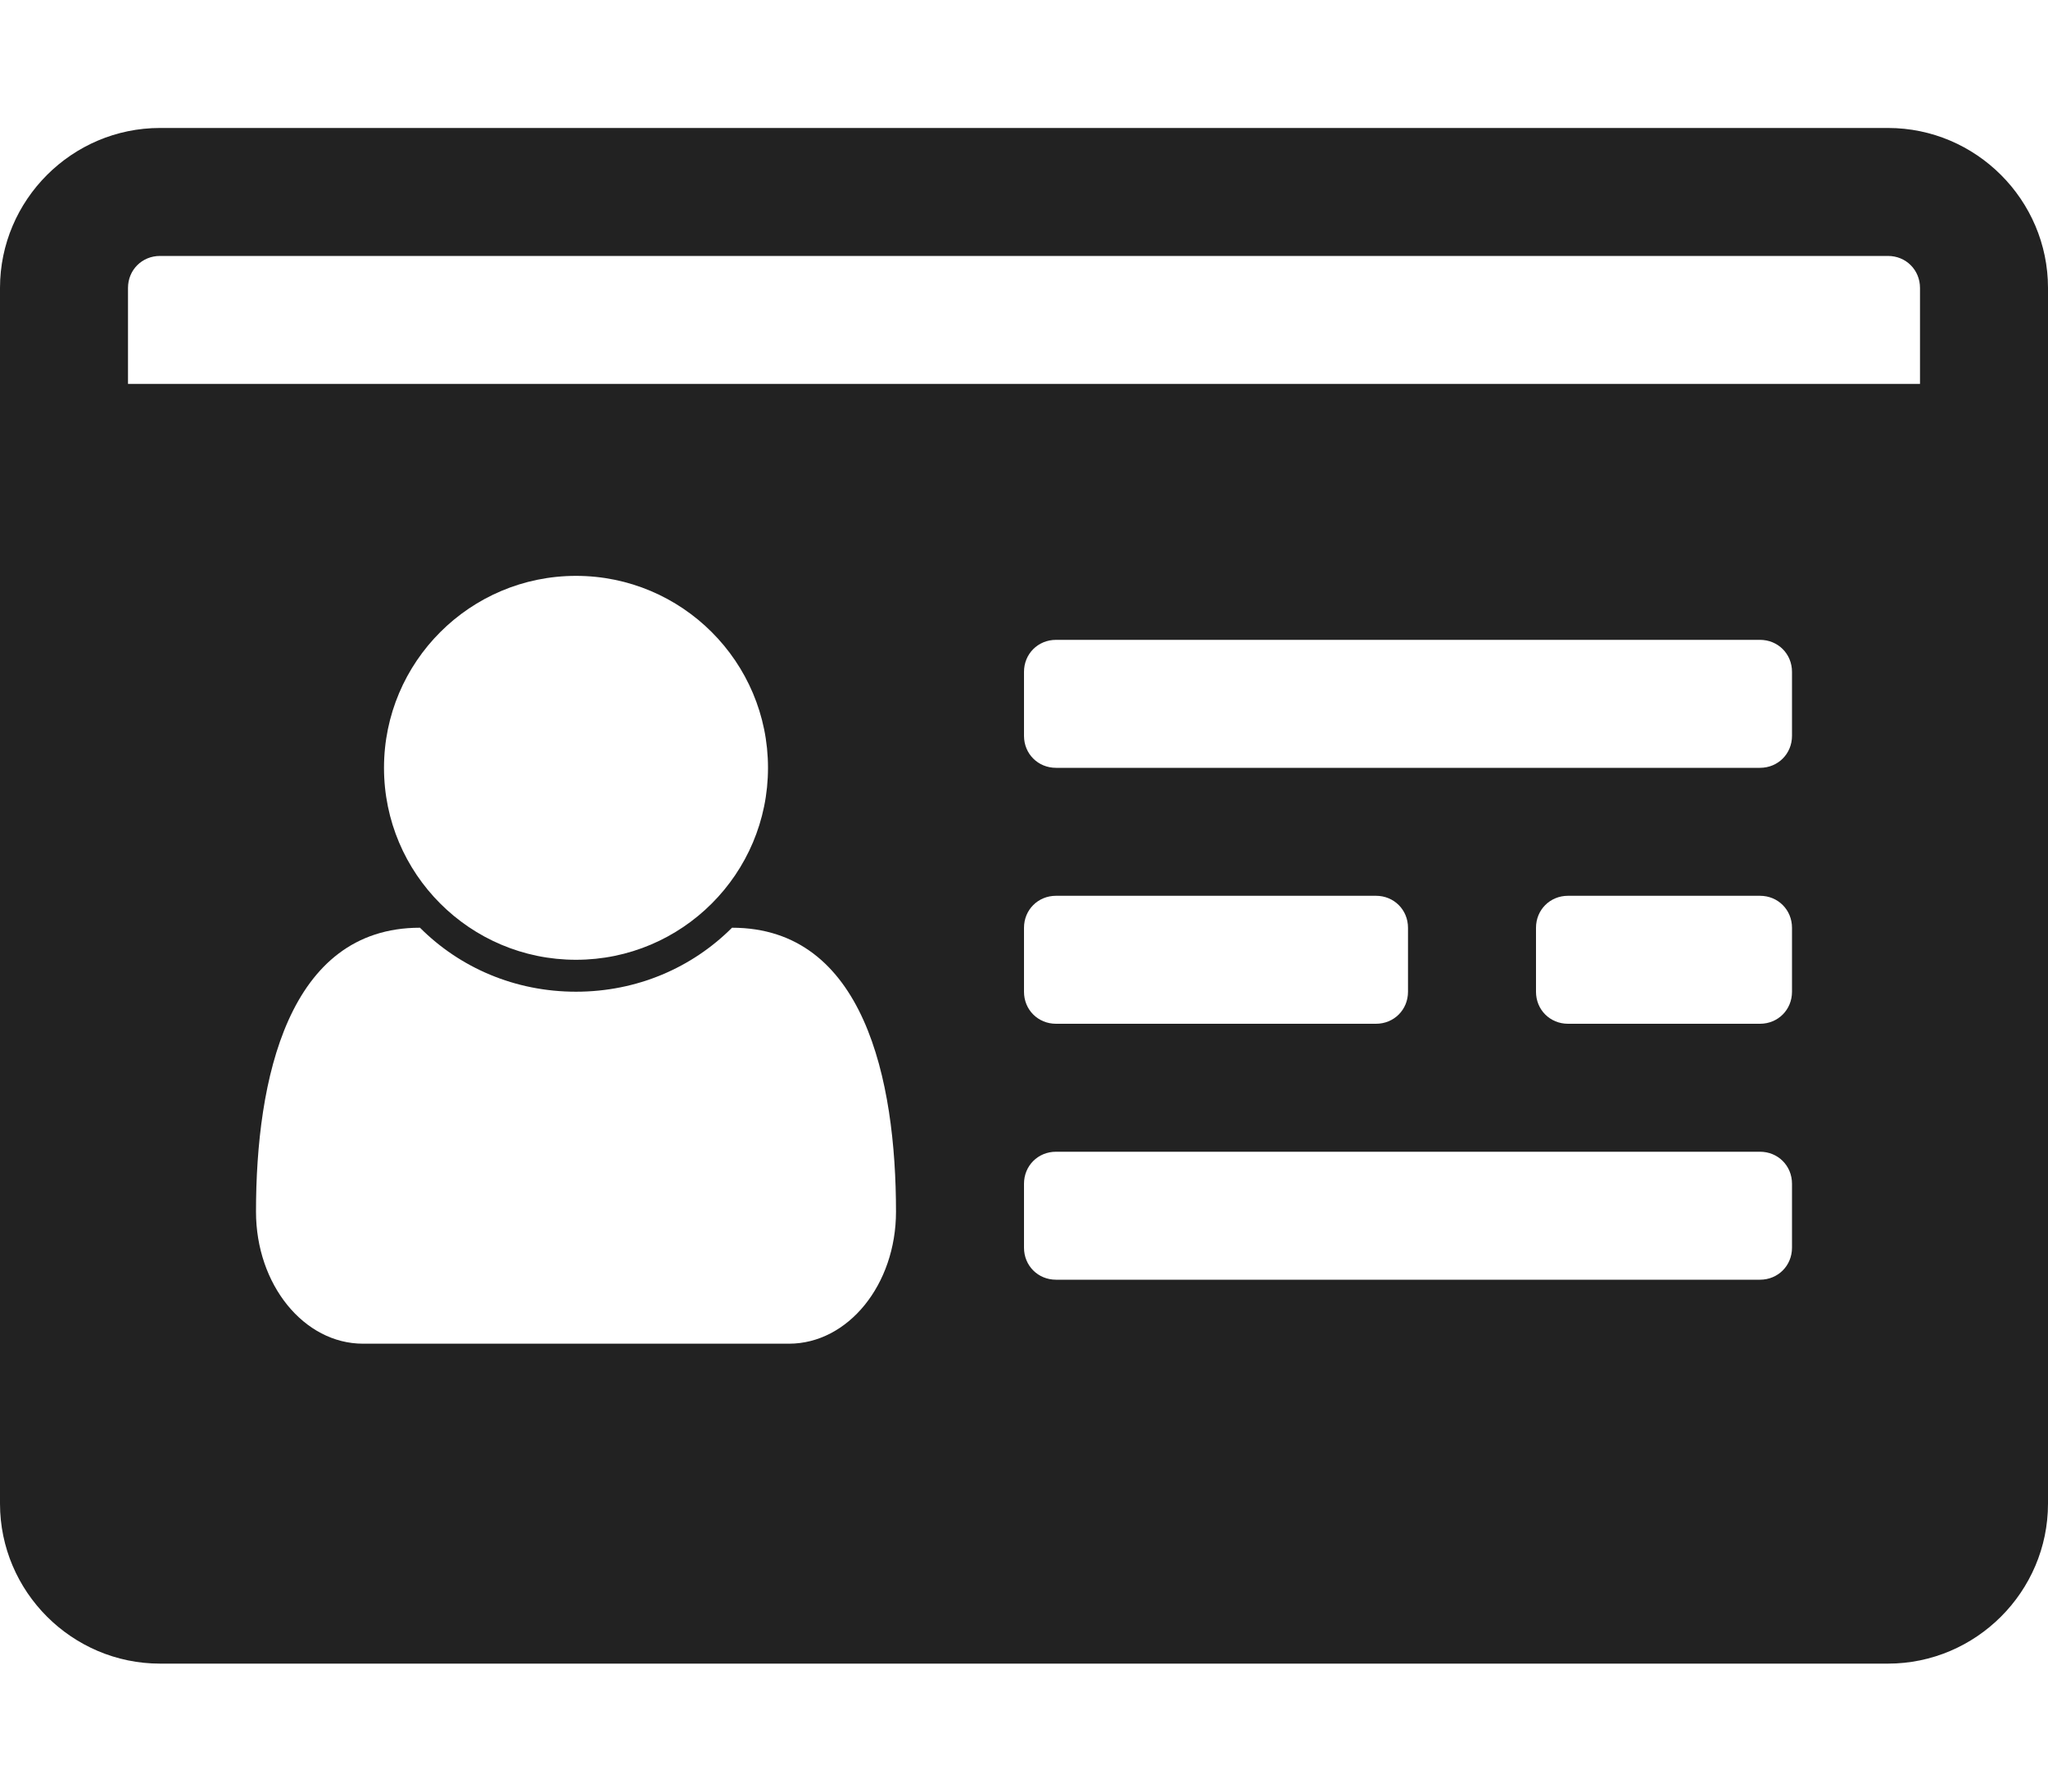 
<svg version="1.1" xmlns="http://www.w3.org/2000/svg" width="32" height="28" viewBox="0 0 32 28">

<path fill="#222" d="M14 18.937c0-2.063-0.5-4.438-2.562-4.438-0.625 0.625-1.484 1-2.438 1s-1.813-0.375-2.438-1c-2.063 0-2.562 2.375-2.562 4.438 0 1.141 0.75 2.063 1.672 2.063h6.656c0.922 0 1.672-0.922 1.672-2.063zM12 12c0-1.656-1.344-3-3-3s-3 1.344-3 3 1.344 3 3 3 3-1.344 3-3zM28 19.5v-1c0-0.281-0.219-0.5-0.5-0.5h-11c-0.281 0-0.5 0.219-0.5 0.5v1c0 0.281 0.219 0.5 0.5 0.5h11c0.281 0 0.5-0.219 0.5-0.5zM22 15.5v-1c0-0.281-0.219-0.5-0.5-0.5h-5c-0.281 0-0.5 0.219-0.5 0.5v1c0 0.281 0.219 0.5 0.5 0.5h5c0.281 0 0.5-0.219 0.5-0.5zM28 15.5v-1c0-0.281-0.219-0.5-0.5-0.5h-3c-0.281 0-0.5 0.219-0.5 0.5v1c0 0.281 0.219 0.5 0.5 0.5h3c0.281 0 0.5-0.219 0.5-0.5zM28 11.5v-1c0-0.281-0.219-0.5-0.5-0.5h-11c-0.281 0-0.5 0.219-0.5 0.5v1c0 0.281 0.219 0.5 0.5 0.5h11c0.281 0 0.5-0.219 0.5-0.5zM2 6h28v-1.5c0-0.281-0.219-0.5-0.5-0.5h-27c-0.281 0-0.5 0.219-0.5 0.5v1.5zM32 4.5v19c0 1.375-1.125 2.5-2.5 2.5h-27c-1.375 0-2.5-1.125-2.5-2.5v-19c0-1.375 1.125-2.5 2.5-2.5h27c1.375 0 2.5 1.125 2.5 2.5z"></path>
</svg>
